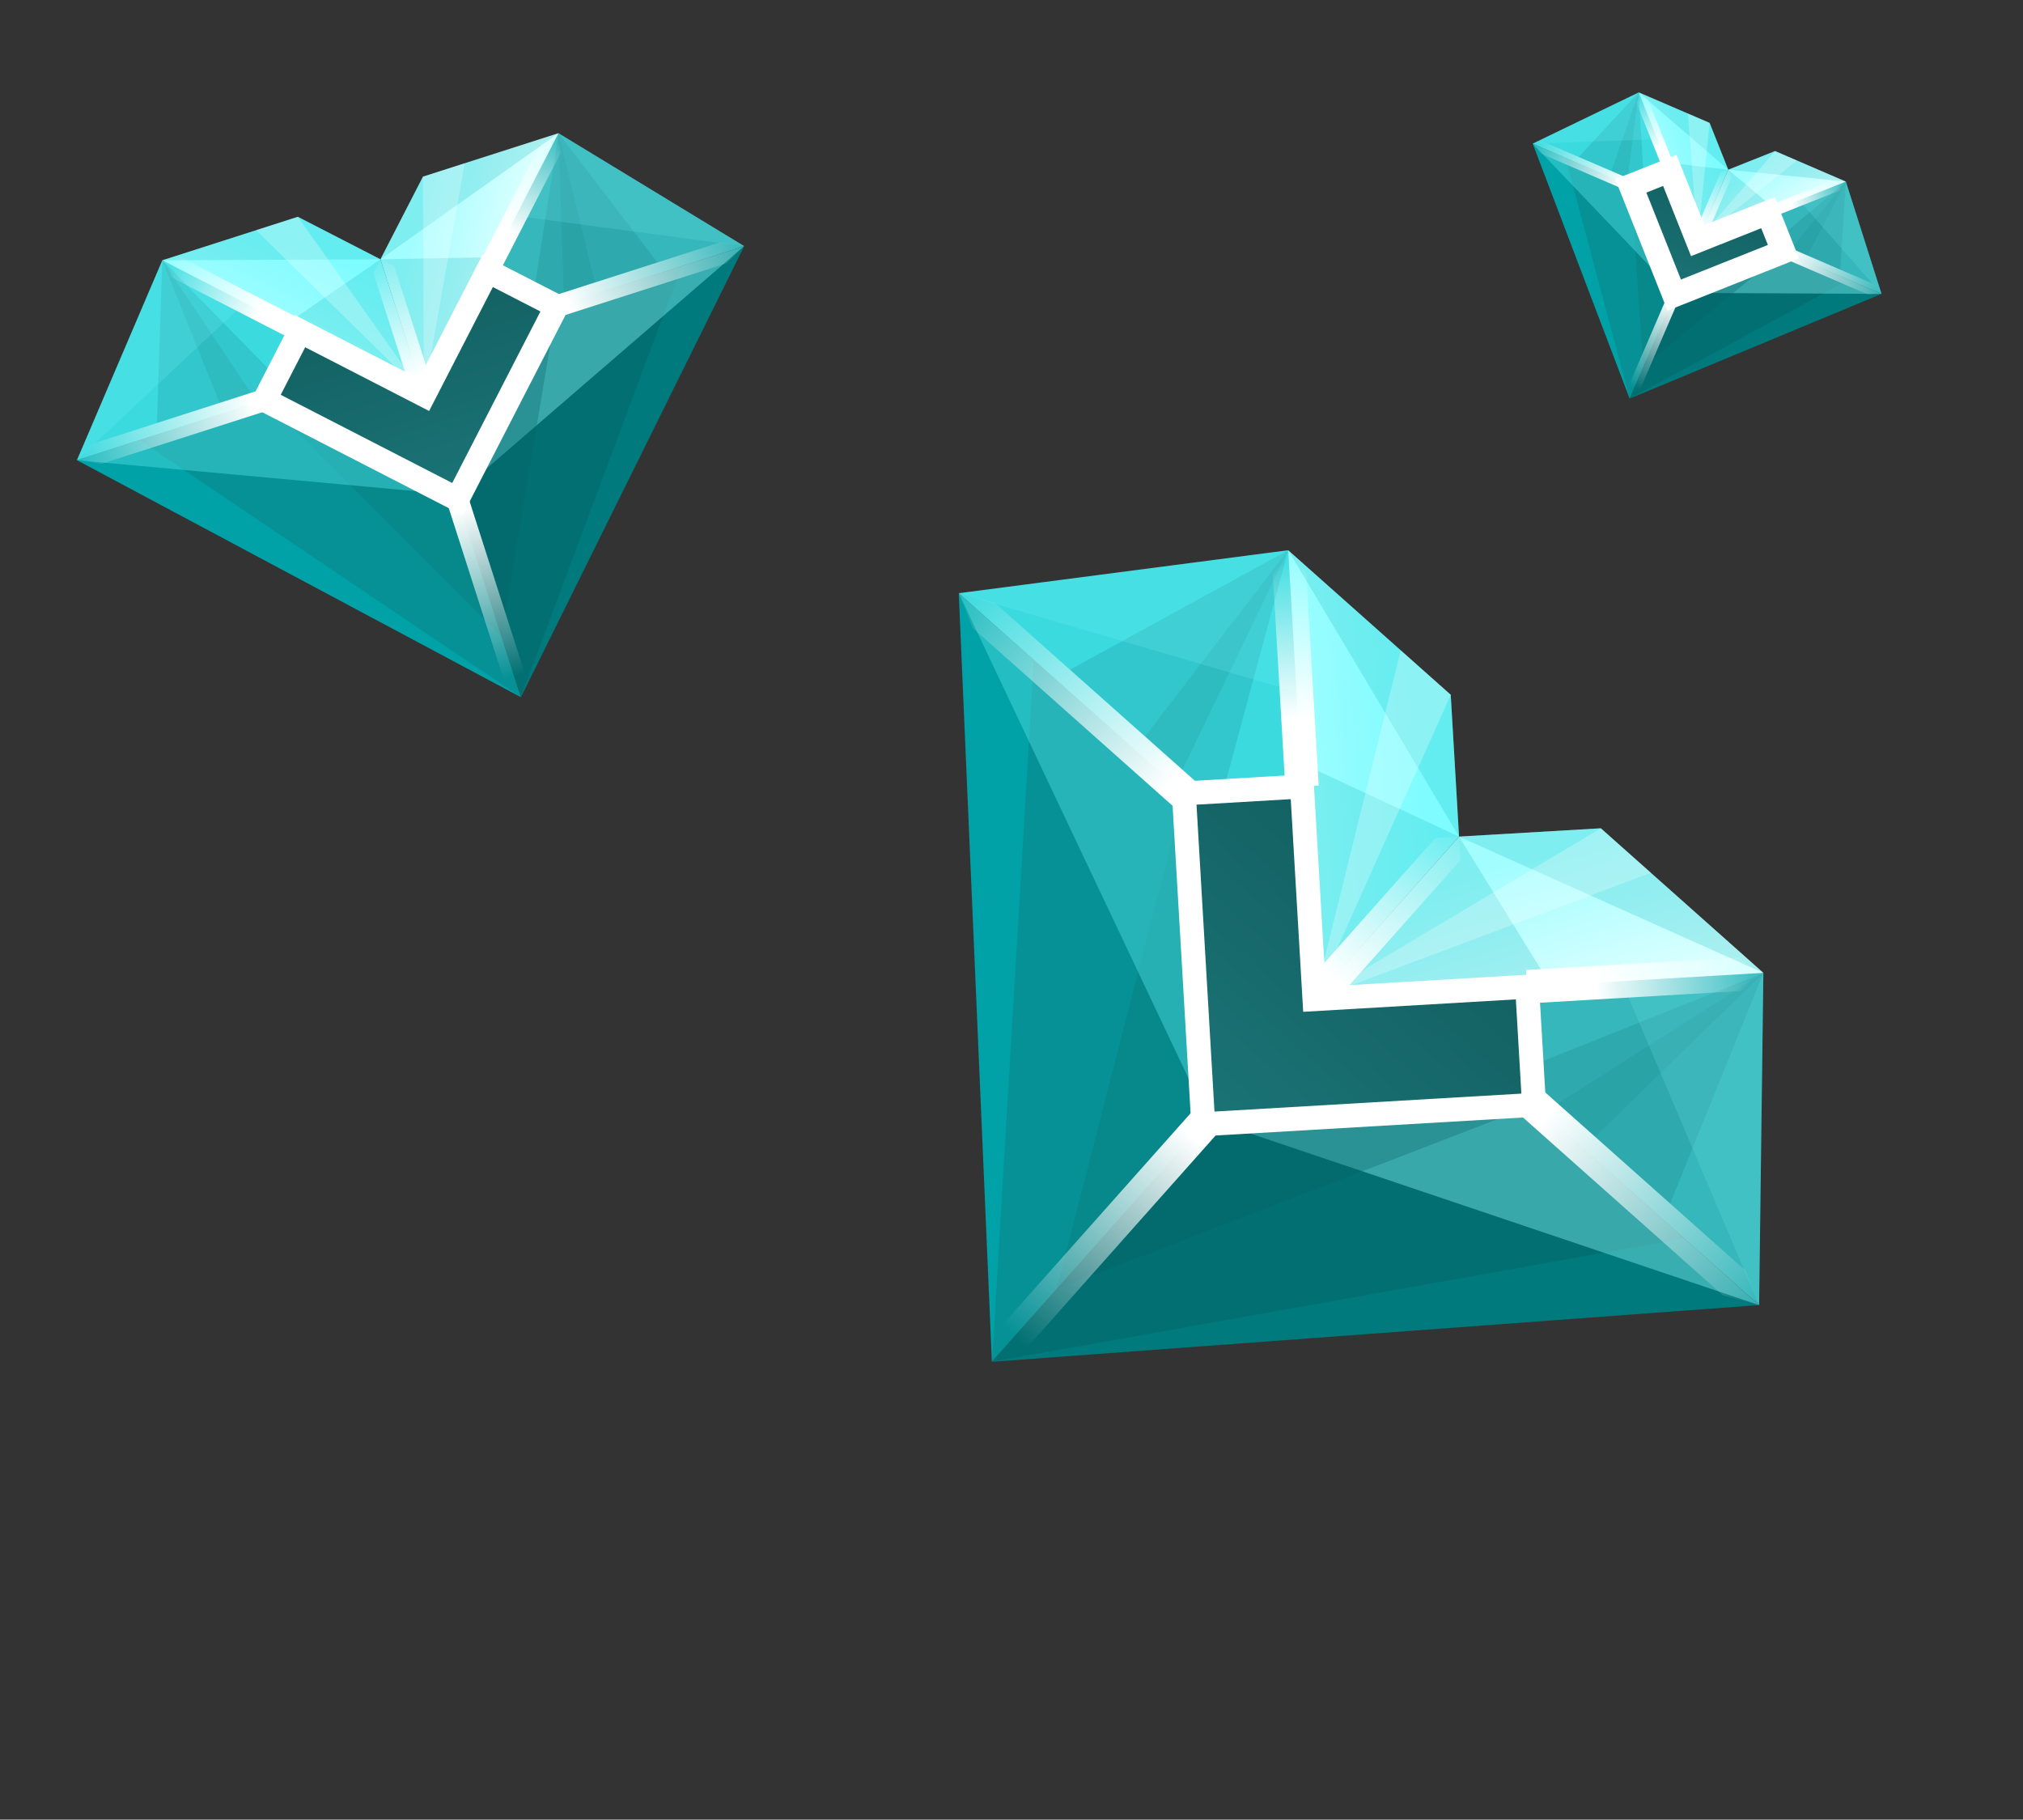 <svg width="169" height="152" viewBox="0 0 169 152" fill="none" xmlns="http://www.w3.org/2000/svg">
<rect x="0" y="0" width="169" height="152" fill="#333333" stroke="none"/>
<g clip-path="url(#clip0)">
<path fill-rule="evenodd" clip-rule="evenodd" d="M80.095 49.554L113.525 79.286L82.863 113.761L80.095 49.554Z" fill="#00A2A7"/>
<path fill-rule="evenodd" clip-rule="evenodd" d="M82.858 113.757L113.525 79.286L146.954 109.019L82.858 113.757Z" fill="#007A7D"/>
<path fill-rule="evenodd" clip-rule="evenodd" d="M82.875 113.771L86.363 55.128L113.525 79.286L100.899 93.482L82.875 113.771Z" fill="#107275" fill-opacity="0.35"/>
<path fill-rule="evenodd" clip-rule="evenodd" d="M88.274 107.677L98.899 66.278L113.525 79.286L88.274 107.677Z" fill="#0B7577" fill-opacity="0.3"/>
<path fill-rule="evenodd" clip-rule="evenodd" d="M82.864 113.76L140.699 103.455L113.537 79.297L100.912 93.492L82.864 113.76Z" fill="#086062" fill-opacity="0.35"/>
<path opacity="0.4" fill-rule="evenodd" clip-rule="evenodd" d="M100.912 93.493L146.954 109.019L113.537 79.297L100.912 93.493Z" fill="url(#paint0_linear)"/>
<path fill-rule="evenodd" clip-rule="evenodd" d="M88.286 107.688L128.162 92.305L113.537 79.297L88.286 107.688Z" fill="#086062" fill-opacity="0.3"/>
<path opacity="0.5" fill-rule="evenodd" clip-rule="evenodd" d="M100.899 93.482L80.095 49.554L113.525 79.286L100.899 93.482Z" fill="#49D9DD"/>
<path fill-rule="evenodd" clip-rule="evenodd" d="M113.525 79.287L80.095 49.554L107.613 45.963L113.525 79.287Z" fill="#3ADADE"/>
<path fill-rule="evenodd" clip-rule="evenodd" d="M113.525 79.286L146.955 109.019L147.311 81.269L113.525 79.286Z" fill="#35B7BB"/>
<path fill-rule="evenodd" clip-rule="evenodd" d="M110.737 82.42L121.887 69.884L133.73 69.191L147.311 81.269L111.782 83.349L110.737 82.42Z" fill="url(#paint1_linear)"/>
<path fill-rule="evenodd" clip-rule="evenodd" d="M109.693 81.491L107.613 45.962L121.194 58.041L121.887 69.884L110.737 82.42L109.693 81.491Z" fill="url(#paint2_linear)"/>
<path fill-rule="evenodd" clip-rule="evenodd" d="M89.382 55.942L107.613 45.962L101.918 67.092L89.382 55.942Z" fill="#107275" fill-opacity="0.173"/>
<path fill-rule="evenodd" clip-rule="evenodd" d="M107.613 45.962L95.65 61.517L98.784 64.305L107.613 45.962Z" fill="#107275" fill-opacity="0.125"/>
<path fill-rule="evenodd" clip-rule="evenodd" d="M80.095 49.554L107.613 45.963L108.306 57.806L80.095 49.554Z" fill="#8BFCFF" fill-opacity="0.153"/>
<path fill-rule="evenodd" clip-rule="evenodd" d="M139.526 100.541L147.311 81.27L126.99 89.391L139.526 100.541Z" fill="#107275" fill-opacity="0.173"/>
<path fill-rule="evenodd" clip-rule="evenodd" d="M147.311 81.27L133.258 94.966L130.124 92.179L147.311 81.27Z" fill="#107275" fill-opacity="0.125"/>
<path fill-rule="evenodd" clip-rule="evenodd" d="M146.954 109.019L147.311 81.27L135.468 81.963L146.954 109.019Z" fill="#8BFCFF" fill-opacity="0.153"/>
<path fill-rule="evenodd" clip-rule="evenodd" d="M108.653 63.727L121.887 69.884L109.808 83.465L108.653 63.727Z" fill="#1BC1C5" fill-opacity="0.255"/>
<path fill-rule="evenodd" clip-rule="evenodd" d="M107.613 45.962L121.887 69.884L121.194 58.041L107.613 45.962Z" fill="#1BC1C5" fill-opacity="0.255"/>
<path fill-rule="evenodd" clip-rule="evenodd" d="M109.808 83.465L117.015 54.324L121.194 58.041L109.808 83.465Z" fill="white" fill-opacity="0.255"/>
<path fill-rule="evenodd" clip-rule="evenodd" d="M129.546 82.309L121.887 69.884L109.808 83.465L129.546 82.309Z" fill="#1BC1C5" fill-opacity="0.255"/>
<path fill-rule="evenodd" clip-rule="evenodd" d="M147.311 81.269L121.887 69.884L133.73 69.191L147.311 81.269Z" fill="#1BC1C5" fill-opacity="0.255"/>
<path fill-rule="evenodd" clip-rule="evenodd" d="M109.808 83.465L137.909 72.907L133.73 69.191L109.808 83.465Z" fill="white" fill-opacity="0.255"/>
<path fill-rule="evenodd" clip-rule="evenodd" d="M127.573 82.425L128.15 92.294L100.517 93.912L98.899 66.278L108.768 65.7L109.808 83.465L127.573 82.425Z" fill="url(#paint3_linear)" stroke="white" stroke-width="2"/>
<path fill-rule="evenodd" clip-rule="evenodd" d="M83.114 50.367L100.873 66.162L99.015 68.252L81.255 52.456L80.095 49.553L83.114 50.367Z" fill="url(#paint4_linear)"/>
<path fill-rule="evenodd" clip-rule="evenodd" d="M145.794 106.116L128.035 90.32L126.176 92.41L143.936 108.205L146.954 109.019L145.794 106.116Z" fill="url(#paint5_linear)"/>
<path fill-rule="evenodd" clip-rule="evenodd" d="M83.213 111.263L100.401 91.938L102.49 93.796L85.302 113.122L82.863 113.761L83.213 111.263Z" fill="url(#paint6_linear)"/>
<path fill-rule="evenodd" clip-rule="evenodd" d="M122.003 71.858L111.782 83.349L109.693 81.491L119.913 69.999L121.887 69.884L122.003 71.858Z" fill="url(#paint7_linear)"/>
<path fill-rule="evenodd" clip-rule="evenodd" d="M109.124 47.855L110.164 65.619L107.373 65.782L106.333 48.018L107.613 45.962L109.124 47.855Z" fill="url(#paint8_linear)"/>
<path fill-rule="evenodd" clip-rule="evenodd" d="M145.256 79.99L127.491 81.029L127.654 83.821L145.419 82.781L147.311 81.27L145.256 79.99Z" fill="url(#paint9_linear)"/>
</g>
<g clip-path="url(#clip1)">
<path fill-rule="evenodd" clip-rule="evenodd" d="M6.427 38.442L34.299 29.5L43.52 58.244L6.427 38.442Z" fill="#00A2A7"/>
<path fill-rule="evenodd" clip-rule="evenodd" d="M43.516 58.245L34.299 29.501L62.171 20.559L43.516 58.245Z" fill="#007A7D"/>
<path fill-rule="evenodd" clip-rule="evenodd" d="M43.53 58.24L11.653 36.765L34.299 29.5L38.096 41.336L43.53 58.24Z" fill="#107275" fill-opacity="0.35"/>
<path fill-rule="evenodd" clip-rule="evenodd" d="M41.892 53.171L22.105 33.412L34.299 29.5L41.892 53.171Z" fill="#0B7577" fill-opacity="0.3"/>
<path fill-rule="evenodd" clip-rule="evenodd" d="M43.52 58.243L56.955 22.232L34.309 29.497L38.106 41.333L43.52 58.243Z" fill="#086062" fill-opacity="0.35"/>
<path opacity="0.4" fill-rule="evenodd" clip-rule="evenodd" d="M38.106 41.333L62.171 20.559L34.309 29.498L38.106 41.333Z" fill="url(#paint10_linear)"/>
<path fill-rule="evenodd" clip-rule="evenodd" d="M41.903 53.168L46.503 25.586L34.309 29.498L41.903 53.168Z" fill="#086062" fill-opacity="0.3"/>
<path opacity="0.5" fill-rule="evenodd" clip-rule="evenodd" d="M38.096 41.336L6.427 38.442L34.299 29.5L38.096 41.336Z" fill="#49D9DD"/>
<path fill-rule="evenodd" clip-rule="evenodd" d="M34.299 29.501L6.427 38.442L13.559 21.744L34.299 29.501Z" fill="#3ADADE"/>
<path fill-rule="evenodd" clip-rule="evenodd" d="M34.299 29.5L62.171 20.559L46.657 11.126L34.299 29.5Z" fill="#35B7BB"/>
<path fill-rule="evenodd" clip-rule="evenodd" d="M35.137 32.113L31.784 21.661L35.334 14.758L46.657 11.126L36.008 31.834L35.137 32.113Z" fill="url(#paint11_linear)"/>
<path fill-rule="evenodd" clip-rule="evenodd" d="M34.266 32.393L13.558 21.744L24.881 18.112L31.784 21.661L35.137 32.113L34.266 32.393Z" fill="url(#paint12_linear)"/>
<path fill-rule="evenodd" clip-rule="evenodd" d="M13.115 35.335L13.558 21.744L23.567 31.982L13.115 35.335Z" fill="#107275" fill-opacity="0.173"/>
<path fill-rule="evenodd" clip-rule="evenodd" d="M13.558 21.744L18.341 33.659L20.954 32.821L13.558 21.744Z" fill="#107275" fill-opacity="0.125"/>
<path fill-rule="evenodd" clip-rule="evenodd" d="M6.427 38.442L13.559 21.744L20.461 25.294L6.427 38.442Z" fill="#8BFCFF" fill-opacity="0.153"/>
<path fill-rule="evenodd" clip-rule="evenodd" d="M54.923 21.923L46.657 11.126L44.471 25.276L54.923 21.923Z" fill="#107275" fill-opacity="0.173"/>
<path fill-rule="evenodd" clip-rule="evenodd" d="M46.657 11.126L49.697 23.599L47.084 24.438L46.657 11.126Z" fill="#107275" fill-opacity="0.125"/>
<path fill-rule="evenodd" clip-rule="evenodd" d="M62.171 20.559L46.657 11.126L43.107 18.029L62.171 20.559Z" fill="#8BFCFF" fill-opacity="0.153"/>
<path fill-rule="evenodd" clip-rule="evenodd" d="M23.912 27.069L31.784 21.661L35.417 32.984L23.912 27.069Z" fill="#1BC1C5" fill-opacity="0.255"/>
<path fill-rule="evenodd" clip-rule="evenodd" d="M13.558 21.744L31.784 21.661L24.881 18.112L13.558 21.744Z" fill="#1BC1C5" fill-opacity="0.255"/>
<path fill-rule="evenodd" clip-rule="evenodd" d="M35.416 32.984L21.397 19.23L24.881 18.112L35.416 32.984Z" fill="white" fill-opacity="0.255"/>
<path fill-rule="evenodd" clip-rule="evenodd" d="M41.332 21.48L31.784 21.661L35.416 32.984L41.332 21.48Z" fill="#1BC1C5" fill-opacity="0.255"/>
<path fill-rule="evenodd" clip-rule="evenodd" d="M46.657 11.126L31.784 21.661L35.334 14.758L46.657 11.126Z" fill="#1BC1C5" fill-opacity="0.255"/>
<path fill-rule="evenodd" clip-rule="evenodd" d="M35.416 32.984L38.818 13.641L35.333 14.758L35.416 32.984Z" fill="white" fill-opacity="0.255"/>
<path fill-rule="evenodd" clip-rule="evenodd" d="M40.741 22.631L46.493 25.588L38.211 41.694L22.105 33.412L25.063 27.66L35.416 32.984L40.741 22.631Z" fill="url(#paint13_linear)" stroke="white" stroke-width="2"/>
<path fill-rule="evenodd" clip-rule="evenodd" d="M7.889 37.012L22.696 32.262L23.255 34.004L8.448 38.754L6.427 38.442L7.889 37.012Z" fill="url(#paint14_linear)"/>
<path fill-rule="evenodd" clip-rule="evenodd" d="M60.149 20.247L45.342 24.997L45.901 26.739L60.708 21.989L62.171 20.559L60.149 20.247Z" fill="url(#paint15_linear)"/>
<path fill-rule="evenodd" clip-rule="evenodd" d="M42.229 57.215L37.06 41.103L38.802 40.544L43.971 56.657L43.52 58.244L42.229 57.215Z" fill="url(#paint16_linear)"/>
<path fill-rule="evenodd" clip-rule="evenodd" d="M32.934 22.253L36.008 31.834L34.266 32.393L31.192 22.812L31.784 21.662L32.934 22.253Z" fill="url(#paint17_linear)"/>
<path fill-rule="evenodd" clip-rule="evenodd" d="M15.127 21.522L25.481 26.846L24.644 28.473L14.29 23.149L13.558 21.744L15.127 21.522Z" fill="url(#paint18_linear)"/>
<path fill-rule="evenodd" clip-rule="evenodd" d="M45.251 11.858L39.927 22.212L41.554 23.049L46.878 12.695L46.657 11.126L45.251 11.858Z" fill="url(#paint19_linear)"/>
</g>
<g clip-path="url(#clip2)">
<path fill-rule="evenodd" clip-rule="evenodd" d="M128.04 11.999L142.612 18.274L136.14 33.301L128.04 11.999Z" fill="#00A2A7"/>
<path fill-rule="evenodd" clip-rule="evenodd" d="M136.138 33.3L142.612 18.274L157.183 24.55L136.138 33.3Z" fill="#007A7D"/>
<path fill-rule="evenodd" clip-rule="evenodd" d="M136.145 33.303L130.772 13.176L142.612 18.274L139.947 24.462L136.145 33.303Z" fill="#107275" fill-opacity="0.35"/>
<path fill-rule="evenodd" clip-rule="evenodd" d="M137.282 30.649L136.237 15.529L142.612 18.274L137.282 30.649Z" fill="#0B7577" fill-opacity="0.3"/>
<path fill-rule="evenodd" clip-rule="evenodd" d="M136.14 33.301L154.456 23.375L142.617 18.277L139.952 24.464L136.14 33.301Z" fill="#086062" fill-opacity="0.35"/>
<path opacity="0.4" fill-rule="evenodd" clip-rule="evenodd" d="M139.952 24.464L157.183 24.55L142.617 18.277L139.952 24.464Z" fill="url(#paint20_linear)"/>
<path fill-rule="evenodd" clip-rule="evenodd" d="M137.287 30.652L148.992 21.022L142.617 18.277L137.287 30.652Z" fill="#086062" fill-opacity="0.3"/>
<path opacity="0.5" fill-rule="evenodd" clip-rule="evenodd" d="M139.947 24.462L128.04 11.999L142.612 18.274L139.947 24.462Z" fill="#49D9DD"/>
<path fill-rule="evenodd" clip-rule="evenodd" d="M142.612 18.275L128.04 11.999L136.902 7.718L142.612 18.275Z" fill="#3ADADE"/>
<path fill-rule="evenodd" clip-rule="evenodd" d="M142.612 18.274L157.183 24.549L154.205 15.17L142.612 18.274Z" fill="#35B7BB"/>
<path fill-rule="evenodd" clip-rule="evenodd" d="M142.023 19.64L144.377 14.176L148.285 12.62L154.205 15.17L142.479 19.836L142.023 19.64Z" fill="url(#paint21_linear)"/>
<path fill-rule="evenodd" clip-rule="evenodd" d="M141.568 19.445L136.901 7.718L142.821 10.268L144.377 14.176L142.023 19.641L141.568 19.445Z" fill="url(#paint22_linear)"/>
<path fill-rule="evenodd" clip-rule="evenodd" d="M131.879 13.112L136.902 7.718L137.343 15.466L131.879 13.112Z" fill="#107275" fill-opacity="0.173"/>
<path fill-rule="evenodd" clip-rule="evenodd" d="M136.901 7.718L134.611 14.289L135.977 14.878L136.901 7.718Z" fill="#107275" fill-opacity="0.125"/>
<path fill-rule="evenodd" clip-rule="evenodd" d="M128.04 11.999L136.902 7.718L138.457 11.627L128.04 11.999Z" fill="#8BFCFF" fill-opacity="0.153"/>
<path fill-rule="evenodd" clip-rule="evenodd" d="M153.736 22.526L154.205 15.17L148.272 20.172L153.736 22.526Z" fill="#107275" fill-opacity="0.173"/>
<path fill-rule="evenodd" clip-rule="evenodd" d="M154.205 15.17L151.004 21.349L149.638 20.761L154.205 15.17Z" fill="#107275" fill-opacity="0.125"/>
<path fill-rule="evenodd" clip-rule="evenodd" d="M157.183 24.55L154.205 15.17L150.296 16.726L157.183 24.55Z" fill="#8BFCFF" fill-opacity="0.153"/>
<path fill-rule="evenodd" clip-rule="evenodd" d="M139.235 13.581L144.377 14.176L141.827 20.096L139.235 13.581Z" fill="#1BC1C5" fill-opacity="0.255"/>
<path fill-rule="evenodd" clip-rule="evenodd" d="M136.901 7.718L144.377 14.176L142.821 10.268L136.901 7.718Z" fill="#1BC1C5" fill-opacity="0.255"/>
<path fill-rule="evenodd" clip-rule="evenodd" d="M141.827 20.096L141 9.483L142.821 10.267L141.827 20.096Z" fill="white" fill-opacity="0.255"/>
<path fill-rule="evenodd" clip-rule="evenodd" d="M148.342 17.503L144.376 14.176L141.827 20.096L148.342 17.503Z" fill="#1BC1C5" fill-opacity="0.255"/>
<path fill-rule="evenodd" clip-rule="evenodd" d="M154.205 15.17L144.377 14.176L148.285 12.62L154.205 15.17Z" fill="#1BC1C5" fill-opacity="0.255"/>
<path fill-rule="evenodd" clip-rule="evenodd" d="M141.827 20.096L150.107 13.405L148.285 12.62L141.827 20.096Z" fill="white" fill-opacity="0.255"/>
<path fill-rule="evenodd" clip-rule="evenodd" d="M147.69 17.763L148.986 21.02L139.866 24.65L136.237 15.529L139.494 14.233L141.827 20.096L147.69 17.763Z" fill="url(#paint23_linear)" stroke="white" stroke-width="2"/>
<path fill-rule="evenodd" clip-rule="evenodd" d="M129.147 11.936L136.888 15.27L136.496 16.18L128.755 12.846L128.04 11.999L129.147 11.936Z" fill="url(#paint24_linear)"/>
<path fill-rule="evenodd" clip-rule="evenodd" d="M156.468 23.703L148.727 20.369L148.335 21.279L156.076 24.613L157.183 24.55L156.468 23.703Z" fill="url(#paint25_linear)"/>
<path fill-rule="evenodd" clip-rule="evenodd" d="M135.979 32.421L139.607 23.998L140.518 24.39L136.89 32.813L136.14 33.301L135.979 32.421Z" fill="url(#paint26_linear)"/>
<path fill-rule="evenodd" clip-rule="evenodd" d="M144.636 14.828L142.479 19.836L141.568 19.444L143.725 14.435L144.377 14.176L144.636 14.828Z" fill="url(#paint27_linear)"/>
<path fill-rule="evenodd" clip-rule="evenodd" d="M137.621 8.186L139.955 14.05L139.033 14.416L136.7 8.553L136.901 7.718L137.621 8.186Z" fill="url(#paint28_linear)"/>
<path fill-rule="evenodd" clip-rule="evenodd" d="M153.37 14.969L147.507 17.302L147.874 18.223L153.737 15.89L154.205 15.17L153.37 14.969Z" fill="url(#paint29_linear)"/>
</g>
<defs>
<linearGradient id="paint0_linear" x1="143.586" y1="107.519" x2="95.809" y2="93.799" gradientUnits="userSpaceOnUse">
<stop stop-color="#8CFCFF"/>
<stop offset="1" stop-color="#8CFCFF"/>
</linearGradient>
<linearGradient id="paint1_linear" x1="131.799" y1="83.352" x2="128.19" y2="71.41" gradientUnits="userSpaceOnUse">
<stop stop-color="#D9FFFF"/>
<stop offset="1" stop-color="#A2FDFF"/>
</linearGradient>
<linearGradient id="paint2_linear" x1="104.428" y1="64.869" x2="119.109" y2="63.748" gradientUnits="userSpaceOnUse">
<stop stop-color="#A8FDFF"/>
<stop offset="1" stop-color="#7EFCFF"/>
</linearGradient>
<linearGradient id="paint3_linear" x1="102.134" y1="92.093" x2="118.652" y2="73.521" gradientUnits="userSpaceOnUse">
<stop stop-color="#1A7274"/>
<stop offset="1" stop-color="#136062"/>
</linearGradient>
<linearGradient id="paint4_linear" x1="97.855" y1="65.349" x2="80.095" y2="49.553" gradientUnits="userSpaceOnUse">
<stop stop-color="white"/>
<stop offset="1" stop-color="white" stop-opacity="0"/>
</linearGradient>
<linearGradient id="paint5_linear" x1="129.195" y1="93.223" x2="146.954" y2="109.019" gradientUnits="userSpaceOnUse">
<stop stop-color="white"/>
<stop offset="1" stop-color="white" stop-opacity="0"/>
</linearGradient>
<linearGradient id="paint6_linear" x1="99.588" y1="94.957" x2="84.721" y2="111.671" gradientUnits="userSpaceOnUse">
<stop stop-color="white"/>
<stop offset="1" stop-color="white" stop-opacity="0"/>
</linearGradient>
<linearGradient id="paint7_linear" x1="111.724" y1="82.142" x2="122.736" y2="69.761" gradientUnits="userSpaceOnUse">
<stop stop-color="white"/>
<stop offset="1" stop-color="white" stop-opacity="0"/>
</linearGradient>
<linearGradient id="paint8_linear" x1="109.813" y1="66.63" x2="108.658" y2="46.892" gradientUnits="userSpaceOnUse">
<stop stop-color="white"/>
<stop offset="0.34" stop-color="white"/>
<stop offset="1" stop-color="white" stop-opacity="0"/>
</linearGradient>
<linearGradient id="paint9_linear" x1="126.528" y1="81.496" x2="146.266" y2="80.341" gradientUnits="userSpaceOnUse">
<stop stop-color="white"/>
<stop offset="0.34" stop-color="white"/>
<stop offset="1" stop-color="white" stop-opacity="0"/>
</linearGradient>
<linearGradient id="paint10_linear" x1="60.205" y1="21.958" x2="36.581" y2="44.309" gradientUnits="userSpaceOnUse">
<stop stop-color="#8CFCFF"/>
<stop offset="1" stop-color="#8CFCFF"/>
</linearGradient>
<linearGradient id="paint11_linear" x1="42.669" y1="20.558" x2="34.74" y2="18.618" gradientUnits="userSpaceOnUse">
<stop stop-color="#D9FFFF"/>
<stop offset="1" stop-color="#A2FDFF"/>
</linearGradient>
<linearGradient id="paint12_linear" x1="23.15" y1="29.828" x2="27.403" y2="21.185" gradientUnits="userSpaceOnUse">
<stop stop-color="#A8FDFF"/>
<stop offset="1" stop-color="#7EFCFF"/>
</linearGradient>
<linearGradient id="paint13_linear" x1="37.724" y1="40.178" x2="32.757" y2="24.694" gradientUnits="userSpaceOnUse">
<stop stop-color="#1A7274"/>
<stop offset="1" stop-color="#136062"/>
</linearGradient>
<linearGradient id="paint14_linear" x1="21.234" y1="33.692" x2="6.427" y2="38.442" gradientUnits="userSpaceOnUse">
<stop stop-color="white"/>
<stop offset="1" stop-color="white" stop-opacity="0"/>
</linearGradient>
<linearGradient id="paint15_linear" x1="47.364" y1="25.309" x2="62.171" y2="20.559" gradientUnits="userSpaceOnUse">
<stop stop-color="white"/>
<stop offset="1" stop-color="white" stop-opacity="0"/>
</linearGradient>
<linearGradient id="paint16_linear" x1="38.49" y1="42.566" x2="42.961" y2="56.502" gradientUnits="userSpaceOnUse">
<stop stop-color="white"/>
<stop offset="1" stop-color="white" stop-opacity="0"/>
</linearGradient>
<linearGradient id="paint17_linear" x1="35.309" y1="31.465" x2="31.997" y2="21.142" gradientUnits="userSpaceOnUse">
<stop stop-color="white"/>
<stop offset="1" stop-color="white" stop-opacity="0"/>
</linearGradient>
<linearGradient id="paint18_linear" x1="25.934" y1="27.381" x2="14.429" y2="21.465" gradientUnits="userSpaceOnUse">
<stop stop-color="white"/>
<stop offset="0.34" stop-color="white"/>
<stop offset="1" stop-color="white" stop-opacity="0"/>
</linearGradient>
<linearGradient id="paint19_linear" x1="39.87" y1="22.91" x2="45.785" y2="11.406" gradientUnits="userSpaceOnUse">
<stop stop-color="white"/>
<stop offset="0.34" stop-color="white"/>
<stop offset="1" stop-color="white" stop-opacity="0"/>
</linearGradient>
<linearGradient id="paint20_linear" x1="155.882" y1="24.421" x2="138.269" y2="25.137" gradientUnits="userSpaceOnUse">
<stop stop-color="#8CFCFF"/>
<stop offset="1" stop-color="#8CFCFF"/>
</linearGradient>
<linearGradient id="paint21_linear" x1="149.216" y1="17.602" x2="146.668" y2="13.986" gradientUnits="userSpaceOnUse">
<stop stop-color="#D9FFFF"/>
<stop offset="1" stop-color="#A2FDFF"/>
</linearGradient>
<linearGradient id="paint22_linear" x1="137.94" y1="14.437" x2="142.756" y2="12.421" gradientUnits="userSpaceOnUse">
<stop stop-color="#A8FDFF"/>
<stop offset="1" stop-color="#7EFCFF"/>
</linearGradient>
<linearGradient id="paint23_linear" x1="140.207" y1="23.857" x2="143.694" y2="15.762" gradientUnits="userSpaceOnUse">
<stop stop-color="#1A7274"/>
<stop offset="1" stop-color="#136062"/>
</linearGradient>
<linearGradient id="paint24_linear" x1="135.781" y1="15.333" x2="128.04" y2="11.999" gradientUnits="userSpaceOnUse">
<stop stop-color="white"/>
<stop offset="1" stop-color="white" stop-opacity="0"/>
</linearGradient>
<linearGradient id="paint25_linear" x1="149.442" y1="21.216" x2="157.183" y2="24.55" gradientUnits="userSpaceOnUse">
<stop stop-color="white"/>
<stop offset="1" stop-color="white" stop-opacity="0"/>
</linearGradient>
<linearGradient id="paint26_linear" x1="139.67" y1="25.104" x2="136.532" y2="32.39" gradientUnits="userSpaceOnUse">
<stop stop-color="white"/>
<stop offset="1" stop-color="white" stop-opacity="0"/>
</linearGradient>
<linearGradient id="paint27_linear" x1="142.324" y1="19.437" x2="144.649" y2="14.04" gradientUnits="userSpaceOnUse">
<stop stop-color="white"/>
<stop offset="1" stop-color="white" stop-opacity="0"/>
</linearGradient>
<linearGradient id="paint28_linear" x1="139.949" y1="14.429" x2="137.357" y2="7.914" gradientUnits="userSpaceOnUse">
<stop stop-color="white"/>
<stop offset="0.34" stop-color="white"/>
<stop offset="1" stop-color="white" stop-opacity="0"/>
</linearGradient>
<linearGradient id="paint29_linear" x1="147.235" y1="17.566" x2="153.75" y2="14.974" gradientUnits="userSpaceOnUse">
<stop stop-color="white"/>
<stop offset="0.34" stop-color="white"/>
<stop offset="1" stop-color="white" stop-opacity="0"/>
</linearGradient>
<clipPath id="clip0">
<rect width="89.478" height="89.478" fill="white" transform="translate(101.465 25.526) rotate(41.65)"/>
</clipPath>
<clipPath id="clip1">
<rect width="58.542" height="58.542" fill="white" transform="translate(0 18.409) rotate(-17.786)"/>
</clipPath>
<clipPath id="clip2">
<rect width="31.73" height="31.73" fill="white" transform="translate(132.551 1.526) rotate(23.3)"/>
</clipPath>
</defs>
</svg>
